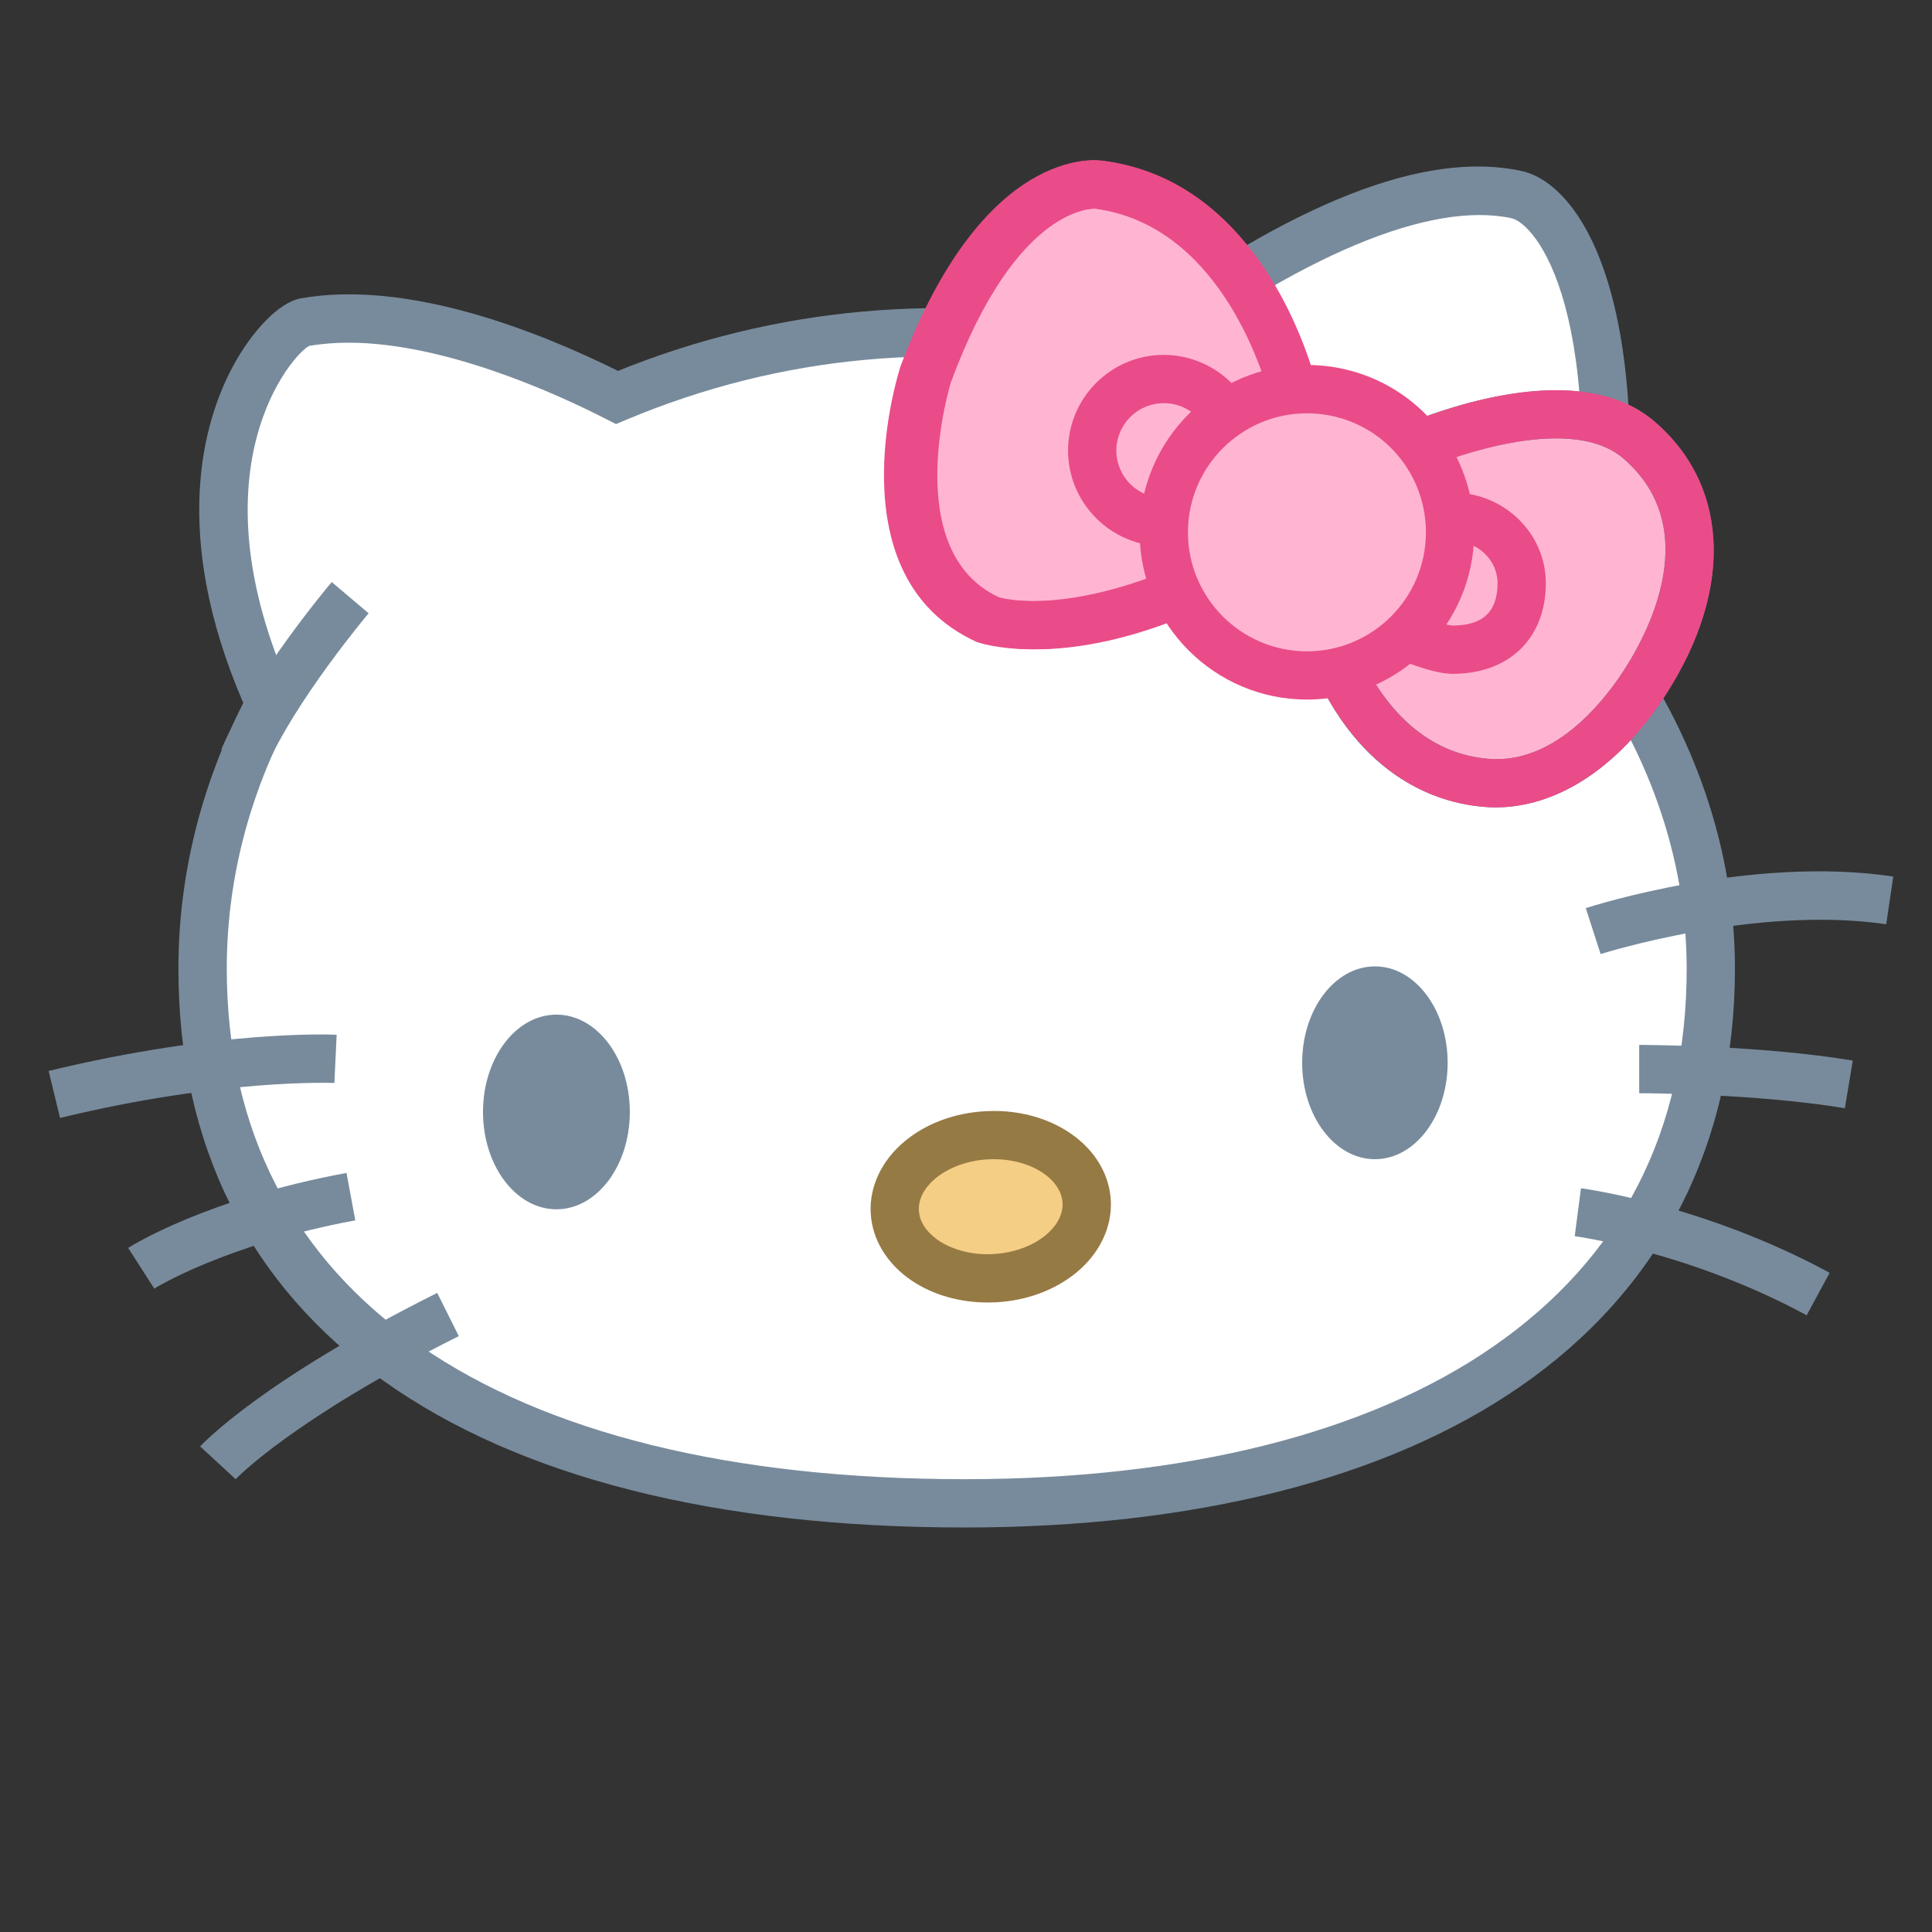 <svg xmlns="http://www.w3.org/2000/svg"  viewBox="0 0 40 40" width="40px" height="40px" baseProfile="basic"><rect x="0" y="0" width="40" height="40" fill="#333333" stroke="none"/><path fill="#fff" d="M32.999,13.16c0.895-6.952-0.783-8.953-1.601-9.131c-2.657-0.579-6.475,2.124-8.003,3.272 c-1.24-0.265-2.526-0.421-3.852-0.421c-2.449,0-4.736,0.494-6.769,1.348c-1.265-0.646-4.2-1.961-6.462-1.559 c-0.501,0.089-3.053,2.739-0.72,7.901c-0.89,1.676-1.397,3.532-1.397,5.486c0,7.219,6.033,11.066,15.772,11.068 c9.315,0.002,15.454-3.849,15.454-11.068C35.42,17.534,34.52,15.174,32.999,13.16z"/><path fill="#788b9c" d="M19.973,31.625c-0.003,0-0.004,0-0.007,0C9.625,31.623,3.694,27.406,3.694,20.057 c0-1.897,0.452-3.747,1.343-5.504C3.517,11.031,4.229,8.71,4.799,7.628c0.417-0.79,0.989-1.373,1.425-1.45 c2.248-0.402,5.002,0.722,6.571,1.501c3.228-1.306,6.761-1.663,10.481-0.912c3.469-2.574,6.234-3.663,8.229-3.226 c1.158,0.252,2.871,2.535,2.016,9.482c1.57,2.145,2.399,4.572,2.399,7.033c0,3.649-1.539,6.642-4.449,8.653 C28.711,30.617,24.734,31.625,19.973,31.625z M7.217,7.095c-0.28,0-0.555,0.021-0.817,0.067c-0.33,0.161-2.461,2.539-0.352,7.202 l0.101,0.224l-0.115,0.217c-0.889,1.675-1.339,3.441-1.339,5.252c0,6.715,5.566,10.566,15.271,10.568c0.002,0,0.005,0,0.007,0 c4.558,0,8.337-0.946,10.93-2.737c2.666-1.843,4.018-4.478,4.018-7.831c0-2.305-0.802-4.585-2.32-6.595l-0.122-0.163l0.025-0.202 c0.864-6.717-0.735-8.476-1.211-8.579c-1.678-0.361-4.379,0.765-7.596,3.184l-0.183,0.137l-0.223-0.047 c-3.687-0.788-7.163-0.429-10.323,0.898l-0.214,0.09l-0.207-0.105C11.55,8.164,9.216,7.095,7.217,7.095z"/><path fill="#788b9c" d="M1.243,23.146l-0.236-0.973c3.521-0.854,5.866-0.755,5.963-0.749l-0.047,0.998	C6.9,22.421,4.614,22.327,1.243,23.146z"/><path fill="#788b9c" d="M3.194,26.679l-0.54-0.842c0.063-0.041,1.598-1.012,4.52-1.553l0.182,0.982	C4.646,25.769,3.209,26.67,3.194,26.679z"/><path fill="#788b9c" d="M4.879,30.625l-0.735-0.678c0.05-0.055,1.269-1.358,4.908-3.179l0.447,0.895	C6.058,29.384,4.89,30.612,4.879,30.625z"/><path fill="#ffb5d2" d="M26.846,8.374c0,0-0.847-4.128-4.128-4.552c0,0-2.011-0.318-3.599,3.916c0,0-1.27,3.916,1.27,5.081 c0,0,1.694,0.635,4.869-0.953L26.846,8.374z"/><path fill="#ea4c89" d="M21.371,13.442c-0.728,0-1.122-0.141-1.157-0.154c-2.943-1.348-1.628-5.525-1.57-5.703 c1.72-4.586,4.053-4.271,4.153-4.256c3.58,0.461,4.502,4.762,4.54,4.944l0.032,0.159l-1.729,3.803l-0.158,0.079 C23.648,13.231,22.261,13.442,21.371,13.442z M20.598,12.365c0.01,0,1.514,0.471,4.28-0.868l1.442-3.173 c-0.187-0.708-1.116-3.677-3.665-4.005c-0.023,0.009-1.671-0.126-3.068,3.596C19.584,7.928,18.495,11.402,20.598,12.365 C20.598,12.365,20.598,12.365,20.598,12.365z"/><path fill="#ffb5d2" d="M28.858,9.433c0,0,3.493-1.694,5.081-0.318c1.588,1.376,1.164,3.493,0,5.187 c-0.782,1.137-1.905,2.011-3.175,1.905s-2.54-0.953-3.281-2.964L28.858,9.433z"/><path fill="#66798f" d="M30.966,16.716c-0.082,0-0.163-0.004-0.245-0.011c-0.962-0.08-2.723-0.613-3.708-3.289l-0.063-0.171 l1.507-4.174l0.184-0.089c0.153-0.075,3.811-1.821,5.626-0.245c1.587,1.375,1.619,3.615,0.085,5.848 C33.411,15.951,32.189,16.716,30.966,16.716z M28.015,13.238c0.597,1.495,1.582,2.37,2.789,2.471 c1.354,0.122,2.347-1.146,2.723-1.69c0.465-0.676,1.845-3.001,0.085-4.525c-1.029-0.892-3.338-0.145-4.354,0.306L28.015,13.238z"/><path fill="#788b9c" d="M33.139,19.753l-0.307-0.951c0.138-0.045,3.425-1.095,6.366-0.654l-0.146,0.988	C36.343,18.737,33.171,19.744,33.139,19.753z"/><path fill="#788b9c" d="M38.196,22.945c-1.844-0.307-4.233-0.311-4.258-0.311v-1c0.102,0,2.498,0.004,4.422,0.324	L38.196,22.945z"/><path fill="#788b9c" d="M37.405,27.231c-2.432-1.316-4.778-1.634-4.802-1.637l0.129-0.992	c0.104,0.014,2.557,0.346,5.149,1.75L37.405,27.231z"/><ellipse cx="11.52" cy="23.022" fill="#788b9c" rx="1.52" ry="2.015"/><ellipse cx="28.466" cy="22.004" fill="#788b9c" rx="1.506" ry="1.996"/><ellipse cx="20.512" cy="24.983" fill="#f5ce85" rx="1.989" ry="1.481" transform="rotate(-2.987 20.53 25.005)"/><path fill="#967a44" d="M20.449,26.967c-0.578,0-1.129-0.157-1.565-0.448c-0.517-0.345-0.829-0.857-0.857-1.406 c-0.029-0.548,0.229-1.091,0.707-1.487c0.442-0.367,1.038-0.588,1.676-0.62c0.759-0.042,1.488,0.193,1.986,0.642 c0.365,0.329,0.579,0.758,0.602,1.207c0.029,0.548-0.229,1.091-0.707,1.487c-0.442,0.367-1.037,0.588-1.675,0.621h-0.001 C20.56,26.965,20.504,26.967,20.449,26.967z M20.575,24c-0.038,0-0.076,0.001-0.114,0.003c-0.418,0.021-0.815,0.165-1.09,0.392 c-0.137,0.113-0.363,0.351-0.347,0.666s0.267,0.527,0.414,0.626c0.297,0.198,0.712,0.302,1.125,0.277 c0.417-0.022,0.814-0.165,1.089-0.393c0.136-0.113,0.363-0.351,0.347-0.666c-0.013-0.234-0.155-0.41-0.273-0.517 C21.452,24.142,21.028,24,20.575,24z"/><path fill="#ea4c89" d="M24.095,11.309c-1.093,0-1.982-0.889-1.982-1.981s0.89-1.981,1.982-1.981	c0.691,0,1.342,0.368,1.698,0.96l-0.857,0.516c-0.179-0.298-0.493-0.476-0.841-0.476c-0.542,0-0.982,0.44-0.982,0.981	s0.44,0.981,0.982,0.981V11.309z"/><path fill="#ea4c89" d="M30.075,13.951c-0.389,0-0.985-0.251-0.991-0.253l0.395-0.92c0.186,0.08,0.504,0.172,0.597,0.173	c0.625,0,0.929-0.287,0.929-0.877c0-0.483-0.417-0.876-0.929-0.876v-1c1.063,0,1.929,0.842,1.929,1.876	C32.004,13.215,31.247,13.951,30.075,13.951z"/><path fill="#ea4c89" d="M21.446,13.443c-0.725,0-1.118-0.144-1.149-0.155c-2.906-1.349-1.609-5.524-1.553-5.701	c1.667-4.506,3.859-4.294,4.106-4.258c2.797,0.366,3.96,3.178,4.33,4.369l-0.955,0.297c-0.313-1.008-1.281-3.384-3.519-3.676	c-0.03,0.003-1.642-0.125-3.018,3.594c-0.004,0.013-1.079,3.49,0.995,4.454c0-0.001,0-0.001,0-0.001c0.01,0,1.224,0.384,3.464-0.531	l0.379,0.926C23.198,13.304,22.161,13.443,21.446,13.443z"/><path fill="#ea4c89" d="M30.966,16.716c-0.082,0-0.163-0.004-0.245-0.011c-1.41-0.117-2.606-1.006-3.367-2.503l0.891-0.453	c0.607,1.193,1.492,1.871,2.56,1.96c1.354,0.122,2.347-1.146,2.723-1.69c0.465-0.676,1.845-3.001,0.085-4.525	c-0.99-0.856-3.086-0.188-3.94,0.139l-0.357-0.934c1.271-0.488,3.605-1.129,4.952,0.039c1.587,1.375,1.619,3.615,0.085,5.848	C33.411,15.951,32.189,16.716,30.966,16.716z"/><path fill="#788b9c" d="M5.501,15.913l-0.92-0.395c0.658-1.532,2.221-3.389,2.287-3.467l0.764,0.646	C7.616,12.716,6.099,14.519,5.501,15.913z"/><circle cx="27.058" cy="11.021" r="2.964" fill="#ffb5d2"/><path fill="#ea4c89" d="M27.059,14.484c-1.91,0-3.464-1.554-3.464-3.464s1.554-3.464,3.464-3.464	c1.776,0,3.257,1.331,3.443,3.096c0.014,0.118,0.02,0.243,0.02,0.368C30.521,12.931,28.968,14.484,27.059,14.484z M27.059,8.557	c-1.358,0-2.464,1.105-2.464,2.464s1.105,2.464,2.464,2.464s2.463-1.105,2.463-2.464c0-0.088-0.004-0.174-0.014-0.259	C29.375,9.503,28.322,8.557,27.059,8.557z"/></svg>